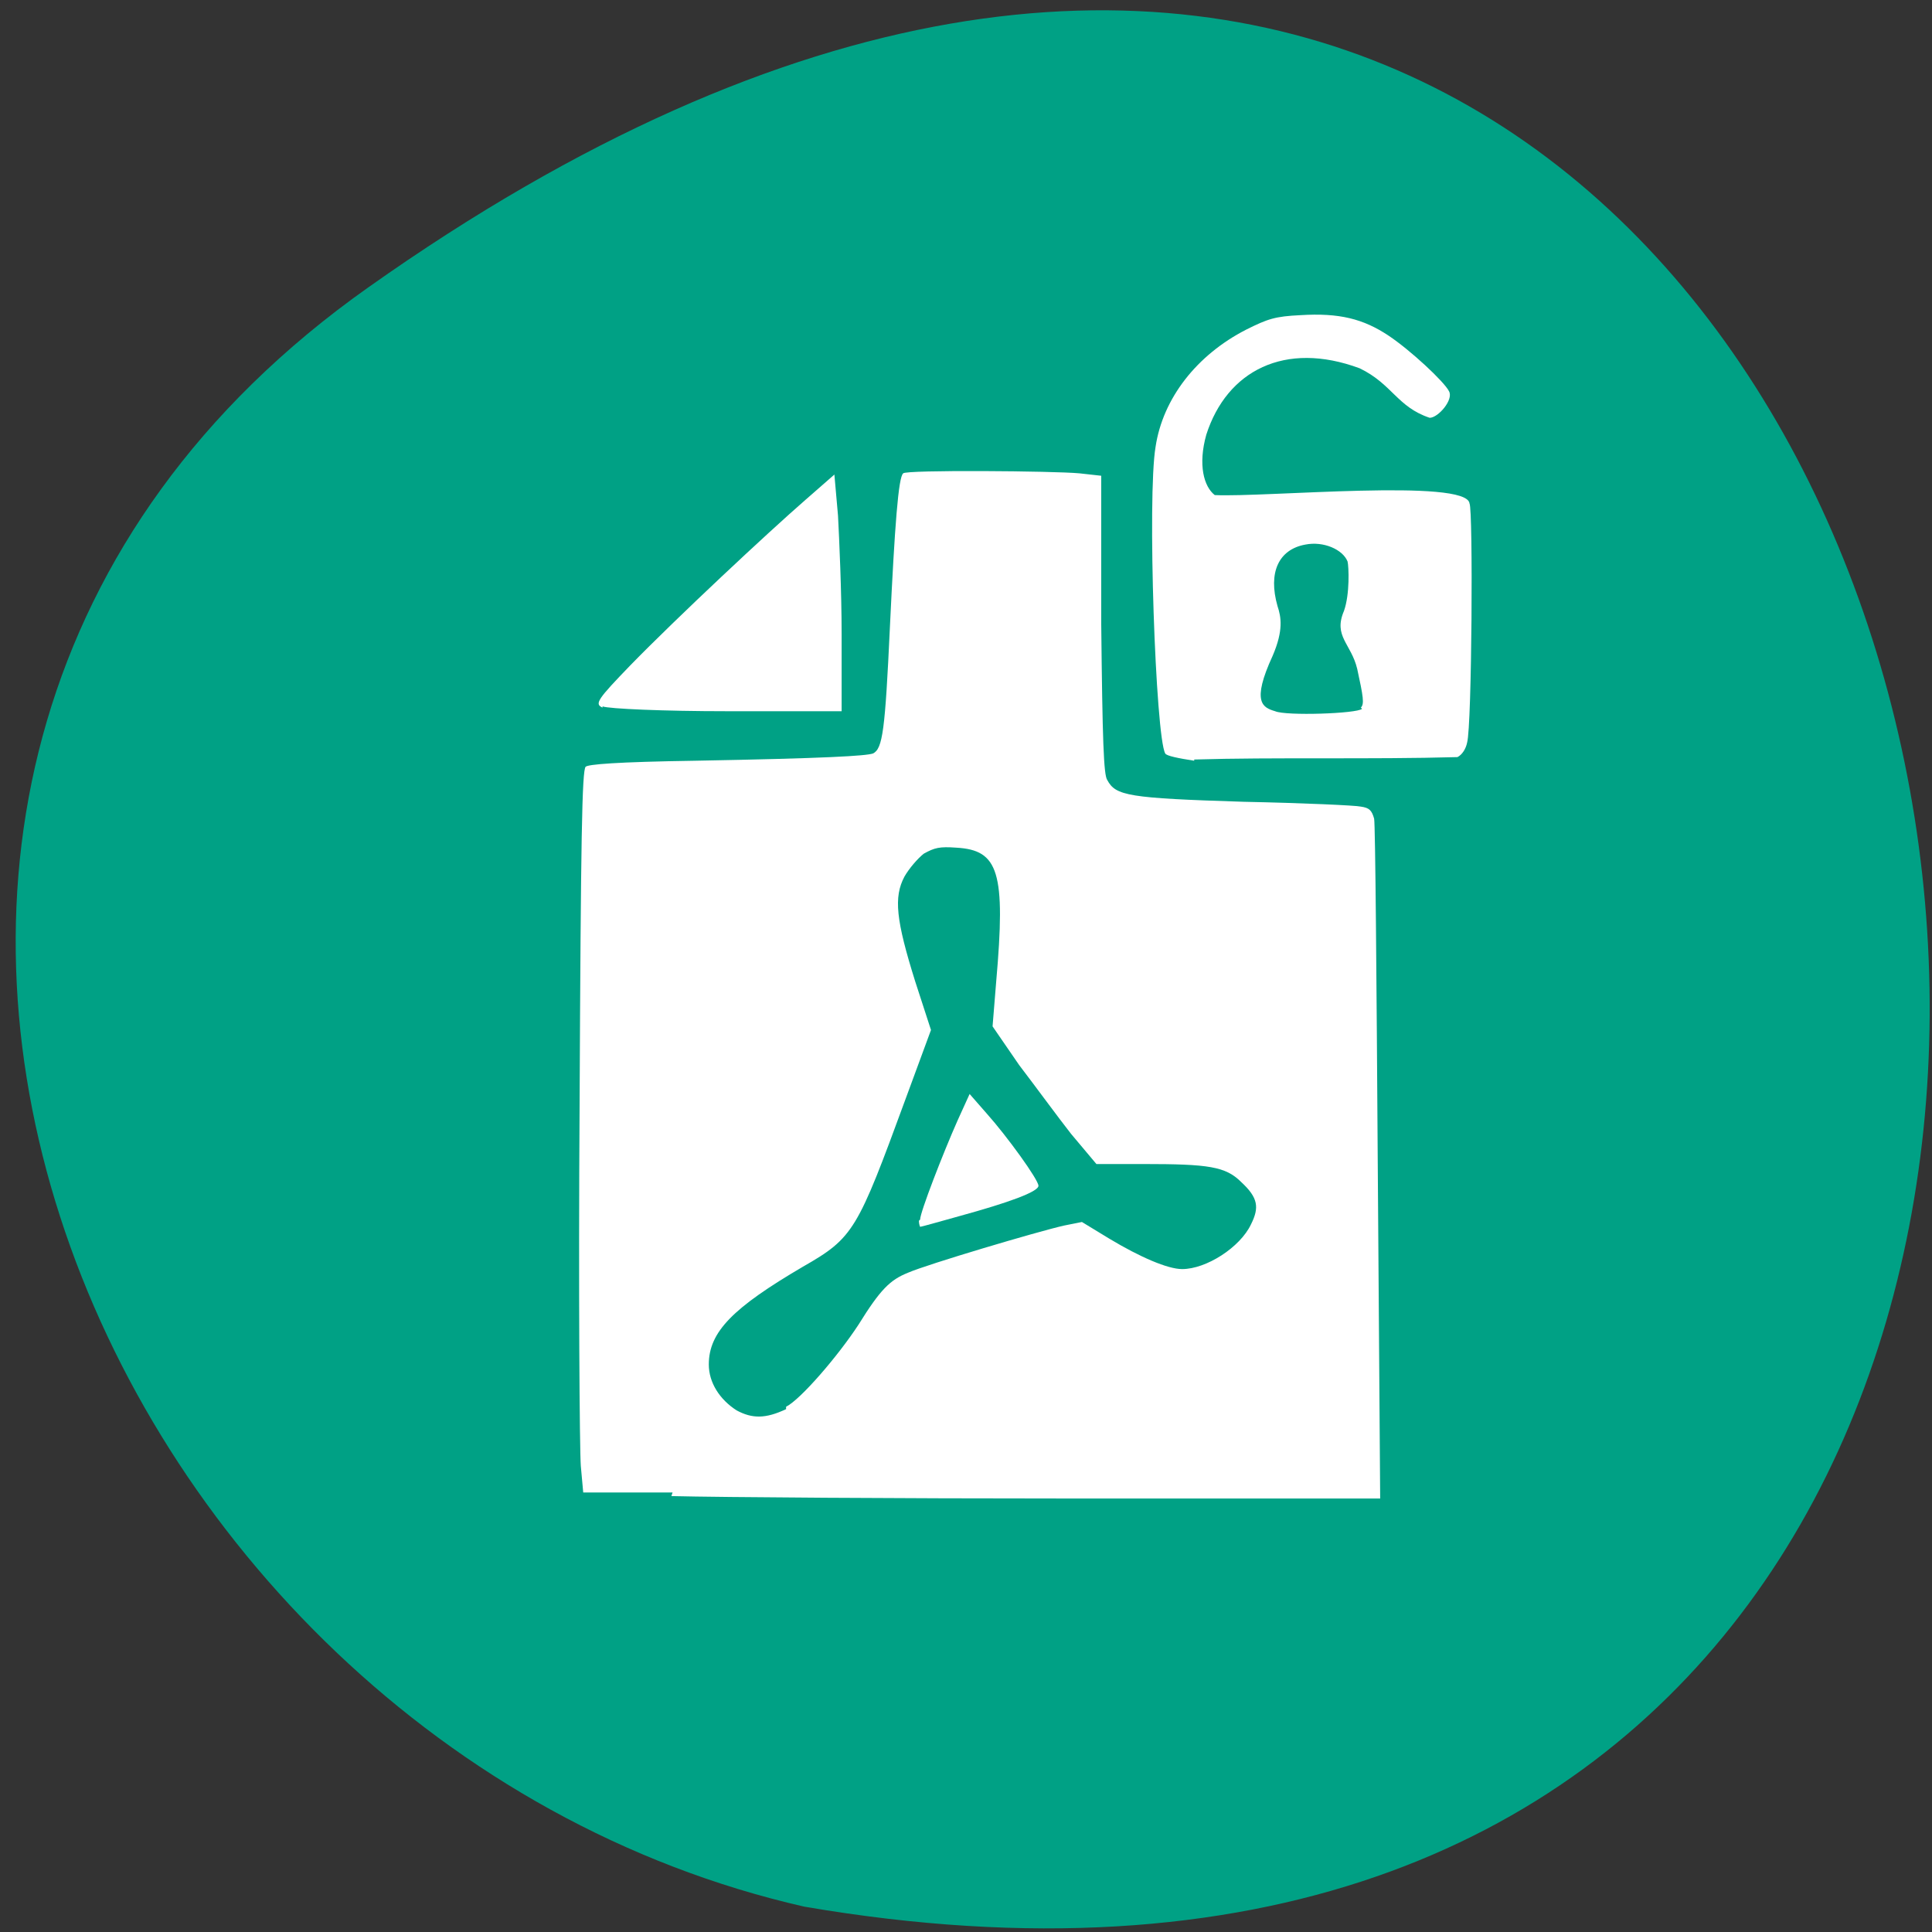 <svg xmlns="http://www.w3.org/2000/svg" viewBox="0 0 16 16"><rect x="0" y="0" width="16" height="16" fill="#333333" stroke="none"/><path d="m 3.05 2.38 c 14.1 -9.98 18.62 15.98 3.61 13.41 c -5.96 -1.36 -9.27 -9.41 -3.61 -13.41" style="fill:#00a185"/><g style="fill:#fff"><path d="m 5.57 12.36 h -0.74 l -0.02 -0.22 c -0.01 -0.13 -0.02 -1.47 -0.01 -2.99 c 0.01 -2.21 0.02 -2.77 0.05 -2.8 c 0.02 -0.02 0.25 -0.04 0.91 -0.05 c 1.09 -0.02 1.41 -0.04 1.47 -0.06 c 0.08 -0.04 0.1 -0.19 0.14 -1.05 c 0.04 -0.84 0.07 -1.24 0.11 -1.27 c 0.02 -0.03 1.25 -0.02 1.46 0 l 0.18 0.02 v 1.23 c 0.01 0.96 0.02 1.25 0.05 1.29 c 0.07 0.13 0.17 0.15 1.13 0.18 c 0.49 0.01 0.93 0.03 0.97 0.04 c 0.07 0.01 0.09 0.03 0.11 0.1 c 0.01 0.05 0.02 1.34 0.03 2.86 l 0.02 2.77 h -2.57 c -1.41 0 -2.89 -0.01 -3.3 -0.02 m 0.95 -0.74 c 0.12 -0.06 0.43 -0.42 0.6 -0.68 c 0.18 -0.29 0.26 -0.37 0.41 -0.43 c 0.16 -0.07 1.07 -0.34 1.29 -0.39 l 0.15 -0.03 l 0.23 0.14 c 0.25 0.15 0.48 0.25 0.6 0.25 c 0.2 0 0.48 -0.18 0.57 -0.37 c 0.07 -0.14 0.06 -0.22 -0.08 -0.35 c -0.13 -0.13 -0.27 -0.15 -0.81 -0.15 h -0.39 l -0.21 -0.25 c -0.11 -0.14 -0.3 -0.4 -0.43 -0.57 l -0.22 -0.32 l 0.03 -0.37 c 0.08 -0.91 0.02 -1.09 -0.33 -1.11 c -0.14 -0.01 -0.18 0 -0.27 0.05 c -0.05 0.04 -0.12 0.12 -0.16 0.19 c -0.09 0.17 -0.07 0.36 0.09 0.87 l 0.13 0.4 l -0.21 0.57 c -0.4 1.09 -0.43 1.15 -0.85 1.39 c -0.58 0.34 -0.78 0.54 -0.78 0.81 c 0 0.15 0.09 0.29 0.23 0.38 c 0.13 0.07 0.24 0.07 0.41 -0.01"/><path d="m 4.99 5.86 c -0.07 -0.03 -0.04 -0.07 0.23 -0.35 c 0.39 -0.4 1.14 -1.1 1.45 -1.37 l 0.24 -0.21 l 0.03 0.34 c 0.01 0.19 0.03 0.63 0.03 0.98 v 0.64 h -0.95 c -0.52 0 -0.98 -0.02 -1.03 -0.04"/><path d="m 7.62 10.1 c 0 -0.06 0.19 -0.55 0.31 -0.82 l 0.1 -0.22 l 0.14 0.16 c 0.17 0.19 0.43 0.55 0.43 0.6 c 0 0.05 -0.25 0.14 -0.65 0.25 c -0.18 0.05 -0.32 0.09 -0.33 0.09 c 0 0 -0.01 -0.02 -0.01 -0.05"/><path d="m 9.89 6.3 c -0.13 -0.02 -0.23 -0.04 -0.24 -0.06 c -0.08 -0.14 -0.15 -2.13 -0.08 -2.54 c 0.06 -0.4 0.34 -0.76 0.75 -0.97 c 0.18 -0.09 0.24 -0.11 0.45 -0.12 c 0.32 -0.02 0.52 0.03 0.73 0.17 c 0.18 0.12 0.46 0.38 0.5 0.46 c 0.04 0.07 -0.09 0.22 -0.16 0.22 c -0.27 -0.09 -0.31 -0.28 -0.58 -0.41 c -0.62 -0.23 -1.1 0.02 -1.27 0.55 c -0.07 0.25 -0.02 0.43 0.07 0.5 c 0.42 0.02 2.09 -0.14 2.11 0.07 c 0.03 0.05 0.02 1.84 -0.02 1.98 c -0.01 0.05 -0.04 0.1 -0.08 0.12 c -0.72 0.02 -1.52 0 -2.18 0.02 m 1.38 -0.43 c 0.03 -0.03 0.02 -0.09 -0.03 -0.32 c -0.05 -0.21 -0.2 -0.27 -0.11 -0.48 c 0.05 -0.14 0.04 -0.37 0.03 -0.41 c -0.04 -0.1 -0.2 -0.17 -0.35 -0.14 c -0.22 0.04 -0.31 0.23 -0.23 0.51 c 0.03 0.09 0.05 0.2 -0.04 0.41 c -0.18 0.39 -0.08 0.43 0.02 0.46 c 0.09 0.04 0.68 0.02 0.72 -0.02"/></g></svg>